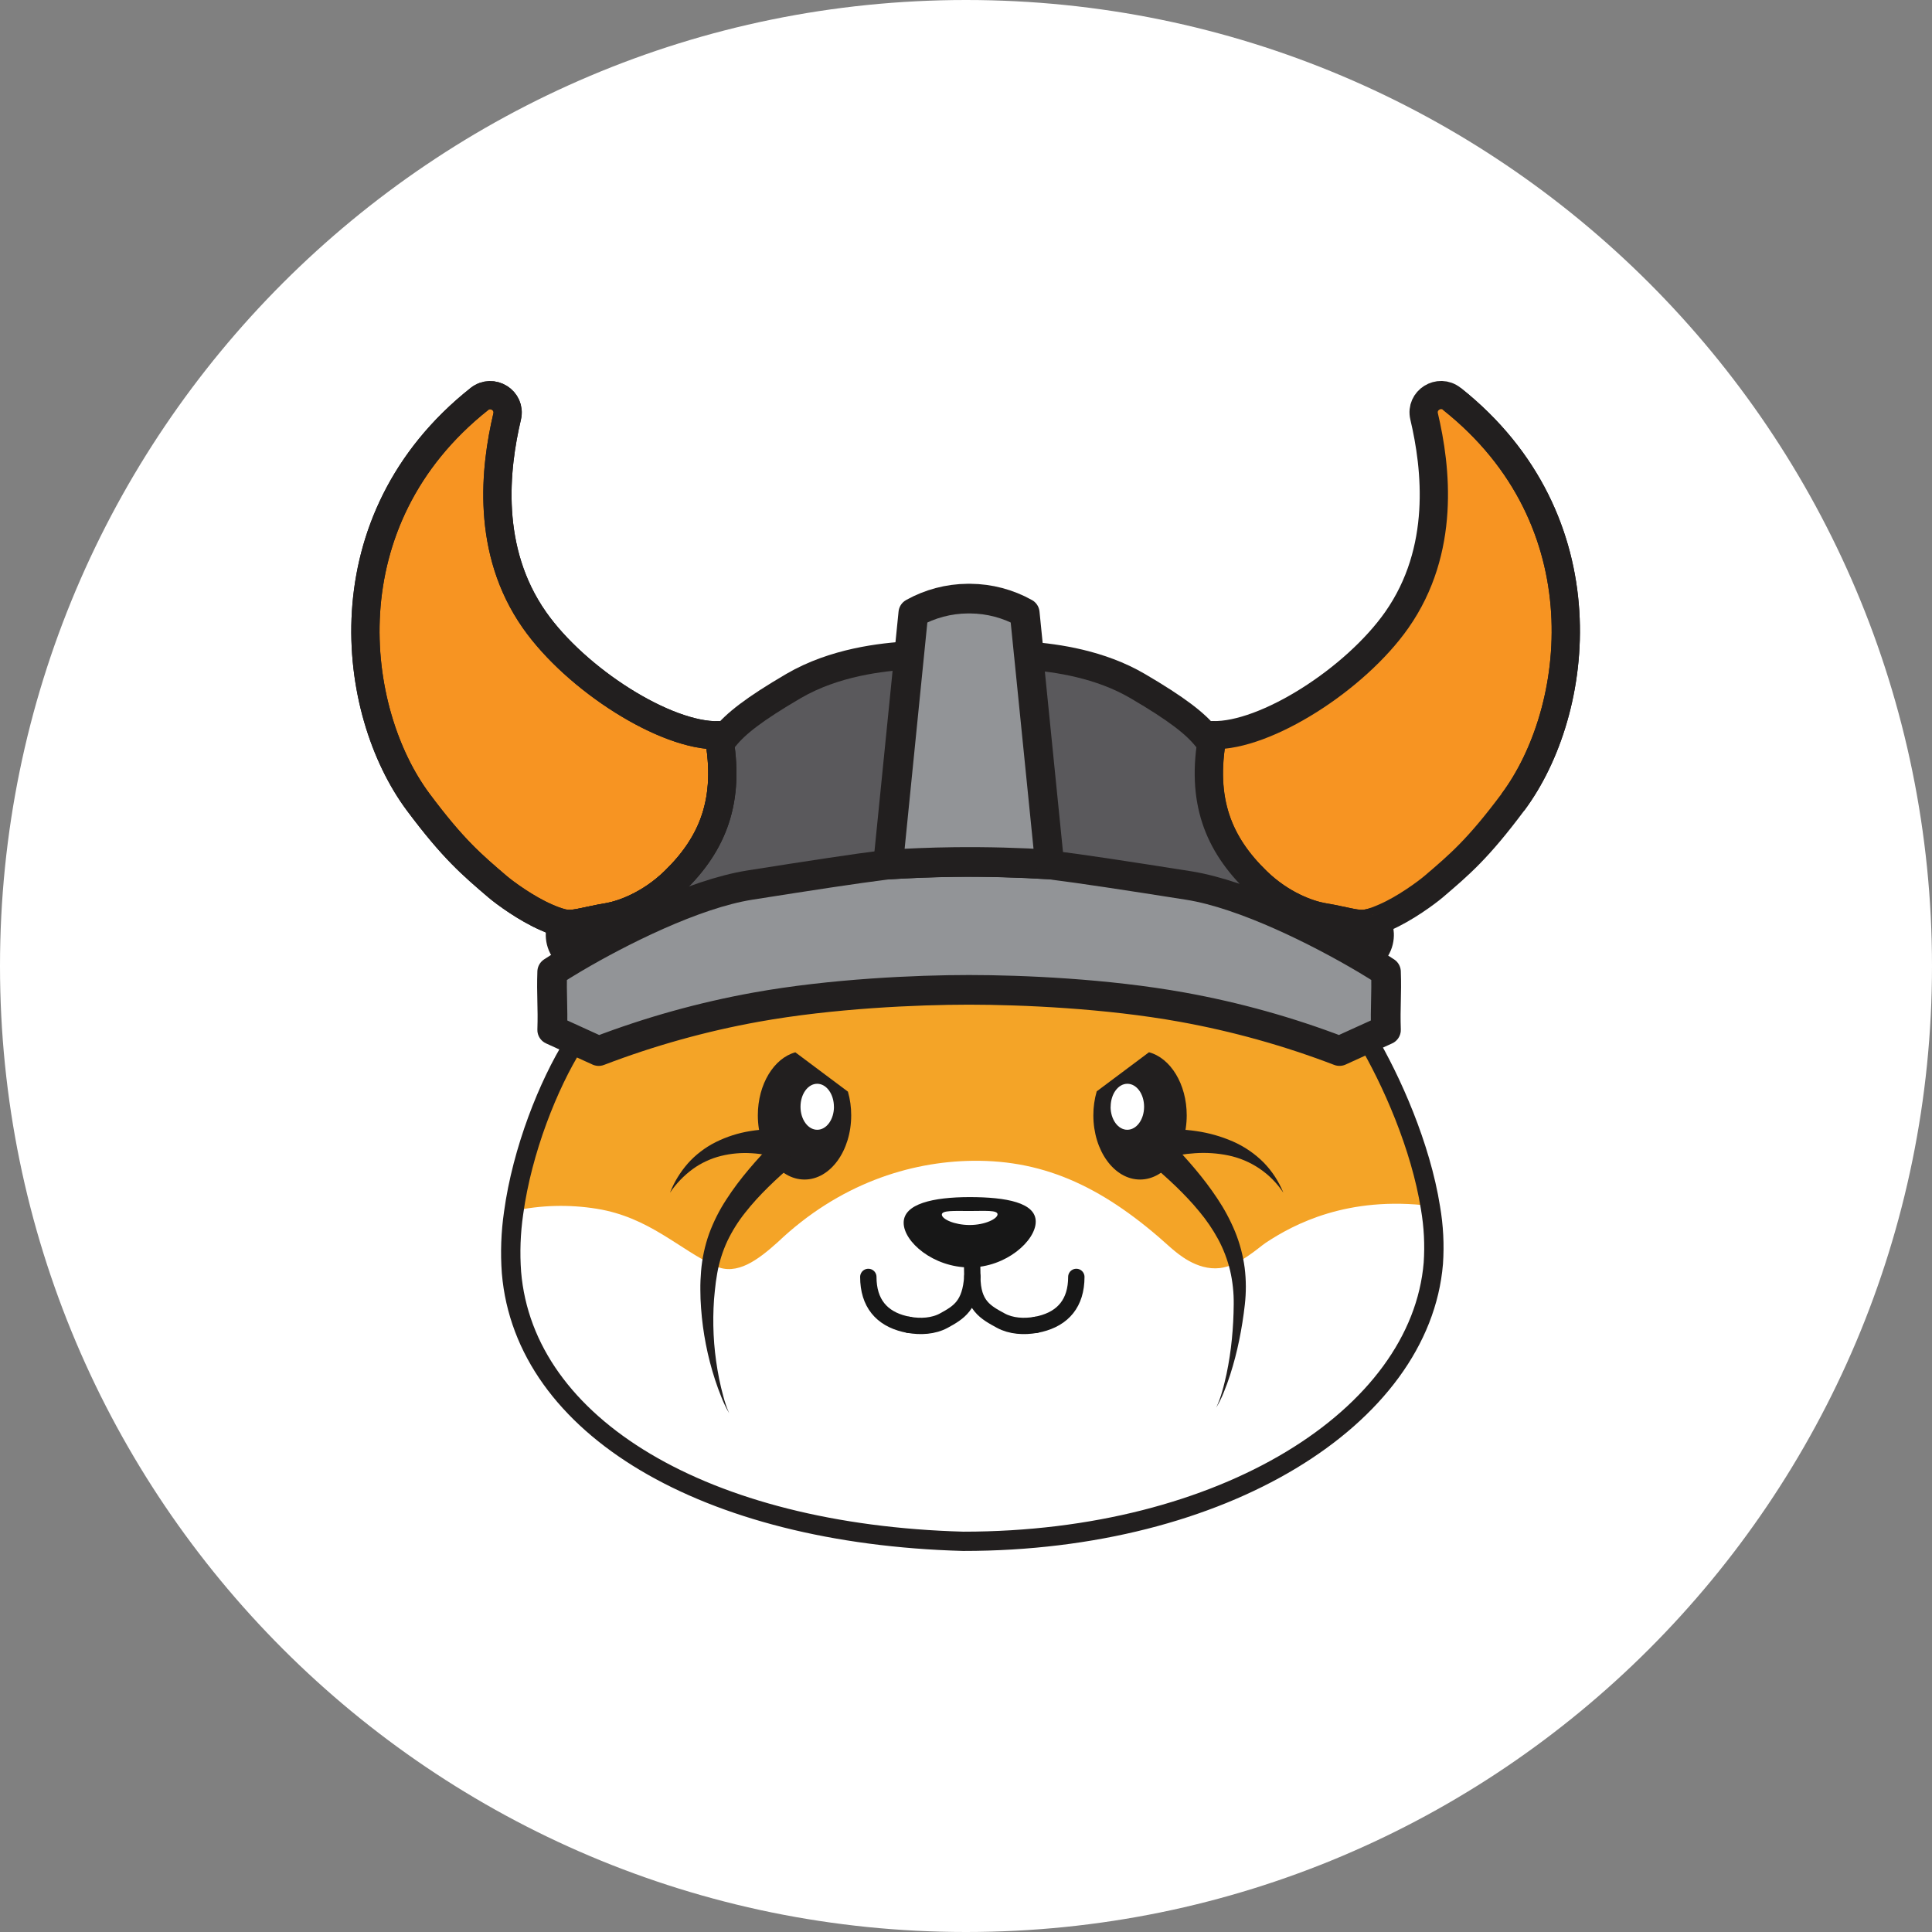 <svg xmlns="http://www.w3.org/2000/svg" xmlns:xlink="http://www.w3.org/1999/xlink" width="715" height="715" overflow="hidden"><rect width="100%" height="100%" fill="#808080" stroke="none"/><defs><clipPath id="clip0"><rect width="715" height="715" x="-1925" y="880"/></clipPath><clipPath id="clip1"><rect width="457" height="435" x="-1796" y="1020"/></clipPath><clipPath id="clip2"><rect width="457" height="435" x="-1796" y="1020"/></clipPath><clipPath id="clip3"><rect width="457" height="435" x="-1796" y="1020"/></clipPath><clipPath id="clip4"><rect width="456" height="434" x="-1796" y="1020"/></clipPath></defs><g clip-path="url(#clip0)" transform="translate(1925 -880)"><path fill="#FFF" fill-opacity="1" fill-rule="evenodd" d="M-1925 1237.5C-1925 1040.06-1764.94 880-1567.5 880-1370.06 880-1210 1040.06-1210 1237.5-1210 1434.94-1370.06 1595-1567.5 1595-1764.94 1595-1925 1434.94-1925 1237.5Z"/><g clip-path="url(#clip1)"><g clip-path="url(#clip2)"><g clip-path="url(#clip3)"><g clip-path="url(#clip4)"><path fill="#F4A427" fill-opacity="1" fill-rule="nonzero" d="M399.161 325.793C394.409 382.868 326.962 431.293 225.846 428.687L225.676 428.687C130.427 426.041 63.781 386.309 59.012 329.206 58.476 321.851 58.741 314.459 59.802 307.161 62.969 283.903 72.644 259.685 81.952 244.725L89.086 247.984C107.89 240.761 127.332 235.32 147.154 231.735 175.011 226.697 206.303 228.36 225.764 229.238 245.219 228.36 276.511 226.697 304.362 231.735 324.183 235.32 343.623 240.761 362.425 247.984L369.559 244.725 374.526 242.464C383.751 258.022 394.557 282.465 398.157 305.295 399.298 312.064 399.633 318.945 399.156 325.793" transform="matrix(1.003 0 0 1 -1795 1021)"/><path fill="#FFF" fill-opacity="1" fill-rule="nonzero" d="M399.161 325.793C394.409 382.868 328.048 428.785 225.846 428.687L225.676 428.687C130.427 426.041 63.781 386.309 59.012 329.206 58.476 321.851 58.741 314.459 59.802 307.161 69.927 304.966 80.373 304.688 90.601 306.344 109.984 309.488 120.988 321.391 134.373 327.554 142.325 331.22 150.145 325.2 157.389 318.675 179.945 297.162 206.024 288.892 229.249 288.59 256.595 288.244 278.476 298.968 302.398 320.782 304.845 322.879 311.93 329.239 320.442 328.301 327.576 327.516 334.886 320.618 337.361 318.971 347.739 312.056 367.6 301.481 398.163 305.29 399.303 312.059 399.639 318.939 399.161 325.787" transform="matrix(1.003 0 0 1 -1795 1021)"/><path fill="#F79422" fill-opacity="1" fill-rule="nonzero" d="M119.22 185.109C110.143 193.939 100.144 197.424 95.073 198.34L91.517 198.982C85.683 200.146 82.918 200.991 80.218 200.909 79.423 200.884 78.632 200.781 77.858 200.601 75.84 200.081 73.874 199.376 71.986 198.494 64.511 195.256 56.548 189.357 53.985 187.161 44.507 179.034 37.647 173.249 24.723 155.88-0.313 122.2-9.187 51.609 47.257 6.673 52.031 2.876 58.908 7.222 57.514 13.149 53.041 32.198 49.567 62.651 67.584 88.455 82.951 110.434 115.961 131.585 135.542 131.118 140.025 155.375 133.346 171.411 119.22 185.142" transform="matrix(1.003 0 0 1 -1795 1021)"/><path fill="none" fill-rule="nonzero" stroke="#221F1F" stroke-linecap="butt" stroke-linejoin="round" stroke-miterlimit="4" stroke-opacity="1" stroke-width="10.427" d="M119.22 185.109C110.143 193.939 100.144 197.424 95.073 198.34L91.517 198.982C85.683 200.146 82.918 200.991 80.218 200.909 79.423 200.884 78.632 200.781 77.858 200.601 75.84 200.081 73.874 199.376 71.986 198.494 64.511 195.256 56.548 189.357 53.985 187.161 44.507 179.034 37.647 173.249 24.723 155.88-0.313 122.2-9.187 51.609 47.257 6.673 52.031 2.876 58.908 7.222 57.514 13.149 53.041 32.198 49.567 62.651 67.584 88.455 82.951 110.434 115.961 131.585 135.542 131.118 140.025 155.331 133.33 171.378 119.22 185.109Z" transform="matrix(1.003 0 0 1 -1795 1021)"/><path fill="#5A595C" fill-opacity="1" fill-rule="nonzero" d="M205.82 101.549 198.077 178.929C197.918 178.957 197.753 178.968 197.589 178.99 185.296 180.554 169.369 183.013 147.099 186.536 126.399 189.829 98.745 203.856 82.616 213.383L80.207 200.898C82.907 200.98 85.695 200.135 91.506 198.972L95.062 198.329C100.155 197.413 110.154 193.939 119.209 185.098 133.319 171.378 140.014 155.331 135.531 131.074L137.808 131.843C141.82 126.827 148.554 121.471 163.179 112.887 178.304 104.035 195.794 102.147 205.82 101.549Z" transform="matrix(1.003 0 0 1 -1795 1021)"/><path fill="none" fill-rule="nonzero" stroke="#221F1F" stroke-linecap="butt" stroke-linejoin="round" stroke-miterlimit="4" stroke-opacity="1" stroke-width="10.427" d="M205.82 101.549 198.077 178.929C197.918 178.957 197.753 178.968 197.589 178.99 185.296 180.554 169.369 183.013 147.099 186.536 126.399 189.829 98.745 203.856 82.616 213.383L80.207 200.898C82.907 200.98 85.695 200.135 91.506 198.972L95.062 198.329C100.155 197.413 110.154 193.939 119.209 185.098 133.319 171.378 140.014 155.331 135.531 131.074L137.808 131.843C141.82 126.827 148.554 121.471 163.179 112.887 178.304 104.035 195.794 102.147 205.82 101.549Z" transform="matrix(1.003 0 0 1 -1795 1021)"/><path fill="#929497" fill-opacity="1" fill-rule="nonzero" d="M381.77 240.153C380.091 240.921 378.411 241.695 376.727 242.453L371.76 244.714 364.626 247.974C345.823 240.75 326.383 235.309 306.563 231.724 278.712 226.686 247.419 223.832 227.964 224.705 208.504 223.832 177.212 226.686 149.355 231.724 129.535 235.31 110.095 240.75 91.292 247.974 88.91 246.876 86.532 245.789 84.158 244.714L74.159 240.142C74.455 231.724 73.852 227.059 74.159 218.635 76.184 217.29 78.791 215.649 81.842 213.844L82.621 213.383C98.75 203.856 126.404 189.812 147.105 186.536 169.386 183.013 185.312 180.554 197.594 178.99 205.464 178.479 213.701 178.139 222.257 178.029 234.813 177.876 246.695 178.233 257.835 178.929 270.2 180.494 286.247 182.969 308.835 186.536 329.744 189.829 357.744 204.141 373.812 213.674L374.405 214.02C377.319 215.765 379.816 217.312 381.775 218.635 382.077 227.059 381.479 231.724 381.775 240.142" transform="matrix(1.003 0 0 1 -1795 1021)"/><path fill="none" fill-rule="nonzero" stroke="#221F1F" stroke-linecap="round" stroke-linejoin="round" stroke-miterlimit="4" stroke-opacity="1" stroke-width="10.976" d="M381.77 240.153C380.091 240.921 378.411 241.695 376.727 242.453L371.76 244.714 364.626 247.974C345.823 240.75 326.383 235.309 306.563 231.724 278.706 226.675 247.529 225.341 228.041 225.325L227.871 225.325C208.817 225.325 177.206 226.697 149.349 231.735 129.529 235.321 110.089 240.761 91.287 247.984 88.905 246.887 86.526 245.8 84.152 244.725L74.153 240.153C74.45 231.735 73.846 227.07 74.153 218.646 76.178 217.301 78.785 215.66 81.837 213.855L82.616 213.394C98.745 203.867 126.399 189.823 147.099 186.547 169.38 183.023 185.307 180.565 197.589 179.001 205.458 178.49 213.696 178.15 222.251 178.04 234.808 177.887 246.689 178.243 257.83 178.94 270.194 180.505 286.241 182.98 308.83 186.547 329.739 189.84 357.738 204.152 373.807 213.685L374.4 214.03C377.314 215.776 379.811 217.323 381.77 218.646 382.072 227.07 381.474 231.735 381.77 240.153Z" transform="matrix(1.003 0 0 1 -1795 1021)"/><path fill="#929497" fill-opacity="1" fill-rule="nonzero" d="M257.83 178.929C246.689 178.233 234.808 177.876 222.251 178.029 213.696 178.139 205.458 178.479 197.589 178.99 197.753 178.99 197.918 178.957 198.077 178.929L205.82 101.549 207.396 85.854C213.527 82.419 220.427 80.59 227.454 80.536L228.425 80.536C235.451 80.59 242.349 82.419 248.478 85.854L250.026 101.302 250.075 101.725 257.83 178.929Z" transform="matrix(1.003 0 0 1 -1795 1021)"/><path fill="none" fill-rule="nonzero" stroke="#221F1F" stroke-linecap="round" stroke-linejoin="round" stroke-miterlimit="4" stroke-opacity="1" stroke-width="10.976" d="M257.83 178.929C246.689 178.233 234.808 177.876 222.251 178.029 213.696 178.139 205.458 178.479 197.589 178.99 197.753 178.99 197.918 178.957 198.077 178.929L205.82 101.549 207.396 85.854C213.527 82.419 220.427 80.59 227.454 80.536L228.425 80.536C235.451 80.59 242.349 82.419 248.478 85.854L250.026 101.302 250.075 101.725 257.83 178.929Z" transform="matrix(1.003 0 0 1 -1795 1021)"/><path fill="none" fill-rule="nonzero" stroke="#221F1F" stroke-linecap="round" stroke-linejoin="round" stroke-miterlimit="4" stroke-opacity="1" stroke-width="7.134" d="M376.727 242.464 376.727 242.453" transform="matrix(1.003 0 0 1 -1795 1021)"/><path fill="none" fill-rule="nonzero" stroke="#221F1F" stroke-linecap="round" stroke-linejoin="round" stroke-miterlimit="4" stroke-opacity="1" stroke-width="7.134" d="M399.255 326.523C394.508 383.598 321.644 429.411 225.939 429.411L225.775 429.411C130.526 426.766 63.88 387.033 59.111 329.936 58.575 322.583 58.84 315.193 59.901 307.897 63.068 284.639 72.737 260.42 82.05 245.46 84.432 246.558 86.81 247.644 89.185 248.72 107.984 241.496 127.423 236.056 147.242 232.476 175.099 227.432 206.951 225.16 225.764 225.418L225.928 225.418C245.389 224.54 276.599 227.432 304.45 232.476 324.271 236.057 343.711 241.496 362.513 248.72 364.895 247.622 367.272 246.536 369.647 245.46L374.586 243.199C383.812 258.763 394.617 283.201 398.212 306.036 399.372 312.8 399.722 319.676 399.255 326.523Z" transform="matrix(1.003 0 0 1 -1795 1021)"/><path fill="#F79422" fill-opacity="1" fill-rule="nonzero" d="M428.632 155.847C415.708 173.227 408.842 179.012 399.37 187.129 396.785 189.324 388.844 195.245 381.391 198.483 380.217 198.999 379.196 199.411 378.28 199.751 377.588 200.003 376.957 200.212 376.375 200.382 372.122 201.573 369.905 200.574 361.849 198.972L358.298 198.329C353.2 197.413 343.206 193.939 334.151 185.098 320.047 171.378 313.346 155.331 317.835 131.074 337.416 131.541 370.432 110.39 385.793 88.411 403.81 62.618 400.33 32.154 395.852 13.105 394.464 7.162 401.34 2.832 406.12 6.629 462.564 51.537 453.69 122.157 428.654 155.836" transform="matrix(1.003 0 0 1 -1795 1021)"/><path fill="none" fill-rule="nonzero" stroke="#221F1F" stroke-linecap="butt" stroke-linejoin="round" stroke-miterlimit="4" stroke-opacity="1" stroke-width="10.427" d="M428.632 155.847C415.708 173.227 408.842 179.012 399.37 187.129 396.785 189.324 388.844 195.245 381.391 198.483 380.217 198.999 379.196 199.411 378.28 199.751 377.588 200.003 376.957 200.212 376.375 200.382 372.122 201.573 369.905 200.574 361.849 198.972L358.298 198.329C353.2 197.413 343.206 193.939 334.151 185.098 320.047 171.378 313.346 155.331 317.835 131.074 337.416 131.541 370.432 110.39 385.793 88.411 403.81 62.618 400.33 32.154 395.852 13.105 394.464 7.162 401.34 2.832 406.12 6.629 462.536 51.548 453.662 122.168 428.632 155.847Z" transform="matrix(1.003 0 0 1 -1795 1021)"/><path fill="#5A595C" fill-opacity="1" fill-rule="nonzero" d="M376.37 200.393 373.807 213.685C357.738 204.152 329.739 189.851 308.83 186.547 286.241 182.98 270.194 180.51 257.83 178.94L250.092 101.697C260.371 102.499 276.269 104.749 290.154 112.898 304.779 121.482 311.513 126.838 315.525 131.854L317.802 131.085C313.313 155.342 319.998 171.378 334.118 185.109 343.195 193.939 353.189 197.424 358.265 198.34 358.814 198.434 361.289 199.531 361.816 199.63 369.872 201.233 372.089 201.584 376.342 200.393" transform="matrix(1.003 0 0 1 -1795 1021)"/><path fill="none" fill-rule="nonzero" stroke="#221F1F" stroke-linecap="butt" stroke-linejoin="round" stroke-miterlimit="4" stroke-opacity="1" stroke-width="10.427" d="M376.37 200.393 373.807 213.685C357.738 204.152 329.739 189.851 308.83 186.547 286.241 182.98 270.194 180.51 257.83 178.94L250.092 101.697C260.371 102.499 276.269 104.749 290.154 112.898 304.779 121.482 311.513 126.838 315.525 131.854L317.802 131.085C313.313 155.342 319.998 171.378 334.118 185.109 343.195 193.939 353.189 197.424 358.265 198.34L361.816 198.982C369.911 200.585 372.106 201.584 376.37 200.393Z" transform="matrix(1.003 0 0 1 -1795 1021)"/><path fill="none" fill-rule="nonzero" stroke="#221F1F" stroke-linecap="butt" stroke-linejoin="round" stroke-miterlimit="4" stroke-opacity="1" stroke-width="10.427" d="M250.092 101.697C249.181 101.632 248.33 101.566 247.513 101.522" transform="matrix(1.003 0 0 1 -1795 1021)"/><path fill="#F79422" fill-opacity="1" fill-rule="nonzero" d="M376.941 197.44C376.941 197.44 384.459 207.214 373.648 214.585Z" transform="matrix(1.003 0 0 1 -1795 1021)"/><path fill="none" fill-rule="nonzero" stroke="#221F1F" stroke-linecap="butt" stroke-linejoin="miter" stroke-miterlimit="10" stroke-opacity="1" stroke-width="10.427" d="M376.941 197.44C376.941 197.44 384.459 207.214 373.648 214.585" transform="matrix(1.003 0 0 1 -1795 1021)"/><path fill="#F79422" fill-opacity="1" fill-rule="nonzero" d="M79.521 197.44C79.521 197.44 72.002 207.214 82.813 214.585Z" transform="matrix(1.003 0 0 1 -1795 1021)"/><path fill="none" fill-rule="nonzero" stroke="#221F1F" stroke-linecap="butt" stroke-linejoin="miter" stroke-miterlimit="10" stroke-opacity="1" stroke-width="10.427" d="M79.521 197.44C79.521 197.44 72.002 207.214 82.813 214.585" transform="matrix(1.003 0 0 1 -1795 1021)"/><path fill="none" fill-rule="nonzero" stroke="#171717" stroke-linecap="round" stroke-linejoin="round" stroke-miterlimit="4" stroke-opacity="1" stroke-width="6.037" d="M205.7 349.303C210.052 350.088 214.843 349.819 218.64 347.739 224.167 344.715 228.475 342.109 229.155 331.445 229.155 342.169 234.138 344.715 239.659 347.739 243.451 349.814 248.231 350.088 252.561 349.314" transform="matrix(1.003 0 0 1 -1795 1021)"/><path fill="#171717" fill-opacity="1" fill-rule="nonzero" d="M252.55 311.107C252.55 318.148 241.64 328.059 228.184 328.059 214.727 328.059 203.817 318.565 203.817 311.524 203.817 304.483 214.727 302.03 228.184 302.03 241.64 302.03 252.55 304.06 252.55 311.107Z" transform="matrix(1.003 0 0 1 -1795 1021)"/><path fill="#FFF" fill-opacity="1" fill-rule="nonzero" d="M238.463 308.391C238.463 310.037 233.858 312.353 228.184 312.353 222.509 312.353 217.905 310.158 217.905 308.511 217.905 306.865 222.509 307.167 228.184 307.167 233.858 307.167 238.463 306.772 238.463 308.412" transform="matrix(1.003 0 0 1 -1795 1021)"/><path fill="none" fill-rule="nonzero" stroke="#171717" stroke-linecap="round" stroke-linejoin="round" stroke-miterlimit="4" stroke-opacity="1" stroke-width="6.037" d="M190.778 331.561C190.778 341.23 195.679 346.927 204.141 348.974 204.657 349.1 205.178 349.21 205.7 349.303" transform="matrix(1.003 0 0 1 -1795 1021)"/><path fill="none" fill-rule="nonzero" stroke="#171717" stroke-linecap="round" stroke-linejoin="round" stroke-miterlimit="4" stroke-opacity="1" stroke-width="6.037" d="M229.057 323.219C229.057 326.342 229.106 328.52 229.155 331.451" transform="matrix(1.003 0 0 1 -1795 1021)"/><path fill="none" fill-rule="nonzero" stroke="#171717" stroke-linecap="round" stroke-linejoin="round" stroke-miterlimit="4" stroke-opacity="1" stroke-width="6.037" d="M252.561 349.314C253.11 349.221 253.659 349.106 254.169 348.974 262.632 346.916 267.527 341.23 267.527 331.561" transform="matrix(1.003 0 0 1 -1795 1021)"/><path fill="none" fill-rule="nonzero" stroke="#221F1F" stroke-linecap="butt" stroke-linejoin="round" stroke-miterlimit="4" stroke-opacity="1" stroke-width="10.427" d="M406.093 6.64C462.536 51.548 453.662 122.168 428.626 155.847" transform="matrix(1.003 0 0 1 -1795 1021)"/><path fill="none" fill-rule="nonzero" stroke="#221F1F" stroke-linecap="butt" stroke-linejoin="round" stroke-miterlimit="4" stroke-opacity="1" stroke-width="10.427" d="M119.22 185.109C110.143 193.939 100.144 197.424 95.073 198.34L91.517 198.982C85.683 200.146 82.918 200.991 80.218 200.909 79.423 200.884 78.632 200.781 77.858 200.601 75.84 200.081 73.874 199.376 71.986 198.494 64.511 195.256 56.548 189.357 53.985 187.161 44.507 179.034 37.647 173.249 24.723 155.88-0.313 122.2-9.187 51.609 47.257 6.673 52.031 2.876 58.908 7.222 57.514 13.149 53.041 32.198 49.567 62.651 67.584 88.455 82.951 110.434 115.961 131.585 135.542 131.118 140.025 155.331 133.33 171.378 119.22 185.109Z" transform="matrix(1.003 0 0 1 -1795 1021)"/><path fill="#221F1F" fill-opacity="1" fill-rule="nonzero" d="M184.461 271.758C184.461 284.886 176.751 295.527 167.24 295.527 157.729 295.527 150.013 284.886 150.013 271.758 150.013 260.234 155.962 250.613 163.854 248.445L183.254 263C184.063 265.848 184.47 268.797 184.461 271.758Z" transform="matrix(1.003 0 0 1 -1795 1021)"/><path fill="#FFF" fill-opacity="1" fill-rule="nonzero" d="M178.101 268.597C178.101 273.295 175.357 277.109 171.938 277.109 168.519 277.109 165.758 273.322 165.758 268.597 165.758 263.872 168.502 260.085 171.921 260.085 175.34 260.085 178.084 263.927 178.084 268.597" transform="matrix(1.003 0 0 1 -1795 1021)"/><path fill="#221F1F" fill-opacity="1" fill-rule="nonzero" d="M163.442 289.567C156.857 295.236 150.518 301.157 145.332 307.787 142.744 311.04 140.535 314.577 138.747 318.329 136.996 322.115 135.745 326.113 135.026 330.222 134.647 332.307 134.367 334.442 134.159 336.599L133.851 339.837C133.775 340.934 133.731 342.004 133.67 343.091 133.491 347.46 133.57 351.836 133.906 356.196 134.259 360.588 134.869 364.954 135.734 369.274 136.189 371.436 136.672 373.598 137.27 375.728 137.819 377.867 138.536 379.959 139.416 381.984 138.29 380.053 137.323 378.035 136.524 375.947 135.673 373.878 134.938 371.765 134.23 369.636 131.445 361.043 129.711 352.145 129.066 343.135 129 341.999 128.918 340.863 128.868 339.727L128.802 336.302C128.77 334.019 128.885 331.725 129.071 329.409 129.456 324.689 130.452 320.038 132.035 315.574 133.67 311.119 135.805 306.864 138.401 302.892 143.483 294.983 149.629 288.129 155.924 281.576 156.408 281.003 157.005 280.535 157.677 280.201 158.349 279.867 159.082 279.675 159.832 279.636 160.581 279.597 161.331 279.712 162.034 279.974 162.737 280.236 163.379 280.639 163.92 281.16 164.461 281.679 164.89 282.305 165.18 282.997 165.47 283.69 165.614 284.434 165.605 285.184 165.596 285.935 165.432 286.675 165.126 287.36 164.819 288.045 164.375 288.66 163.821 289.166 163.706 289.287 163.58 289.402 163.459 289.512L163.442 289.567Z" transform="matrix(1.003 0 0 1 -1795 1021)"/><path fill="#221F1F" fill-opacity="1" fill-rule="nonzero" d="M159.464 287.816C159.029 287.777 158.597 287.701 158.174 287.591L157.444 287.399 156.056 287.048C155.139 286.828 154.217 286.631 153.312 286.466 151.457 286.126 149.584 285.899 147.703 285.786 143.916 285.544 140.115 285.883 136.431 286.79 134.565 287.252 132.749 287.896 131.009 288.711 129.228 289.527 127.535 290.519 125.954 291.674 122.691 294.085 119.864 297.036 117.596 300.4 119.137 296.472 121.34 292.838 124.11 289.655 125.543 288.02 127.135 286.533 128.863 285.215 130.609 283.86 132.484 282.68 134.461 281.692 138.467 279.685 142.757 278.304 147.182 277.598 149.398 277.234 151.633 277.005 153.877 276.912 155.004 276.864 156.127 276.847 157.247 276.862L158.893 276.901 159.683 276.928C159.886 276.928 160.232 276.928 159.919 276.884 161.29 277.05 162.547 277.727 163.44 278.779 164.334 279.831 164.798 281.181 164.74 282.56 164.683 283.939 164.108 285.247 163.13 286.22 162.152 287.194 160.843 287.764 159.464 287.816" transform="matrix(1.003 0 0 1 -1795 1021)"/><path fill="#221F1F" fill-opacity="1" fill-rule="nonzero" d="M308.259 271.758C308.259 284.886 300.548 295.527 291.038 295.527 281.527 295.527 273.811 284.886 273.811 271.758 273.802 268.758 274.219 265.772 275.051 262.89L294.336 248.424C302.266 250.542 308.259 260.184 308.259 271.758Z" transform="matrix(1.003 0 0 1 -1795 1021)"/><path fill="#FFF" fill-opacity="1" fill-rule="nonzero" d="M280.171 268.597C280.171 273.295 282.915 277.109 286.334 277.109 289.753 277.109 292.53 273.322 292.53 268.597 292.53 263.872 289.786 260.085 286.362 260.085 282.937 260.085 280.199 263.927 280.199 268.597" transform="matrix(1.003 0 0 1 -1795 1021)"/><path fill="#221F1F" fill-opacity="1" fill-rule="nonzero" d="M302.332 281.604C308.495 288.091 314.493 294.868 319.548 302.546 322.122 306.392 324.31 310.484 326.078 314.762 327.831 319.067 329.028 323.578 329.64 328.186 330.201 332.727 330.22 337.32 329.695 341.867 329.201 346.257 328.515 350.648 327.62 355 326.74 359.33 325.624 363.61 324.278 367.82 323.587 369.911 322.868 371.996 322.028 374.032 321.232 376.081 320.266 378.06 319.141 379.948 320.06 377.967 320.808 375.913 321.38 373.807 322.001 371.716 322.478 369.587 322.956 367.468 323.841 363.214 324.498 358.914 324.92 354.588 325.348 350.275 325.568 345.945 325.601 341.626 325.651 337.431 325.2 333.244 324.256 329.157 323.288 325.145 321.813 321.272 319.866 317.632 317.892 313.991 315.561 310.555 312.907 307.375 307.622 300.91 301.327 295.115 294.797 289.561 293.734 288.603 293.087 287.268 292.995 285.839 292.902 284.411 293.371 283.004 294.302 281.917 295.232 280.829 296.551 280.148 297.976 280.019 299.401 279.89 300.82 280.323 301.931 281.225 302.077 281.35 302.216 281.481 302.348 281.62" transform="matrix(1.003 0 0 1 -1795 1021)"/><path fill="#221F1F" fill-opacity="1" fill-rule="nonzero" d="M298.353 276.884C298.293 276.884 298.15 276.934 298.353 276.923L298.71 276.923 299.549 276.923 301.3 276.89C302.474 276.89 303.649 276.91 304.823 276.95 307.169 277.044 309.508 277.262 311.831 277.603 316.474 278.274 321.006 279.566 325.304 281.445 329.544 283.309 333.395 285.952 336.659 289.237 339.778 292.454 342.241 296.247 343.909 300.406 341.59 296.877 338.599 293.84 335.105 291.47 331.611 289.1 327.684 287.442 323.548 286.592 319.553 285.776 315.466 285.501 311.398 285.775 309.374 285.904 307.359 286.14 305.361 286.483 304.357 286.653 303.364 286.845 302.376 287.07L300.877 287.415 300.104 287.602 299.648 287.701C299.374 287.757 299.098 287.797 298.819 287.822 297.44 287.77 296.131 287.2 295.153 286.226 294.175 285.252 293.6 283.945 293.542 282.566 293.485 281.187 293.949 279.837 294.843 278.785 295.736 277.733 296.994 277.056 298.364 276.89" transform="matrix(1.003 0 0 1 -1795 1021)"/></g></g></g></g></g></svg>